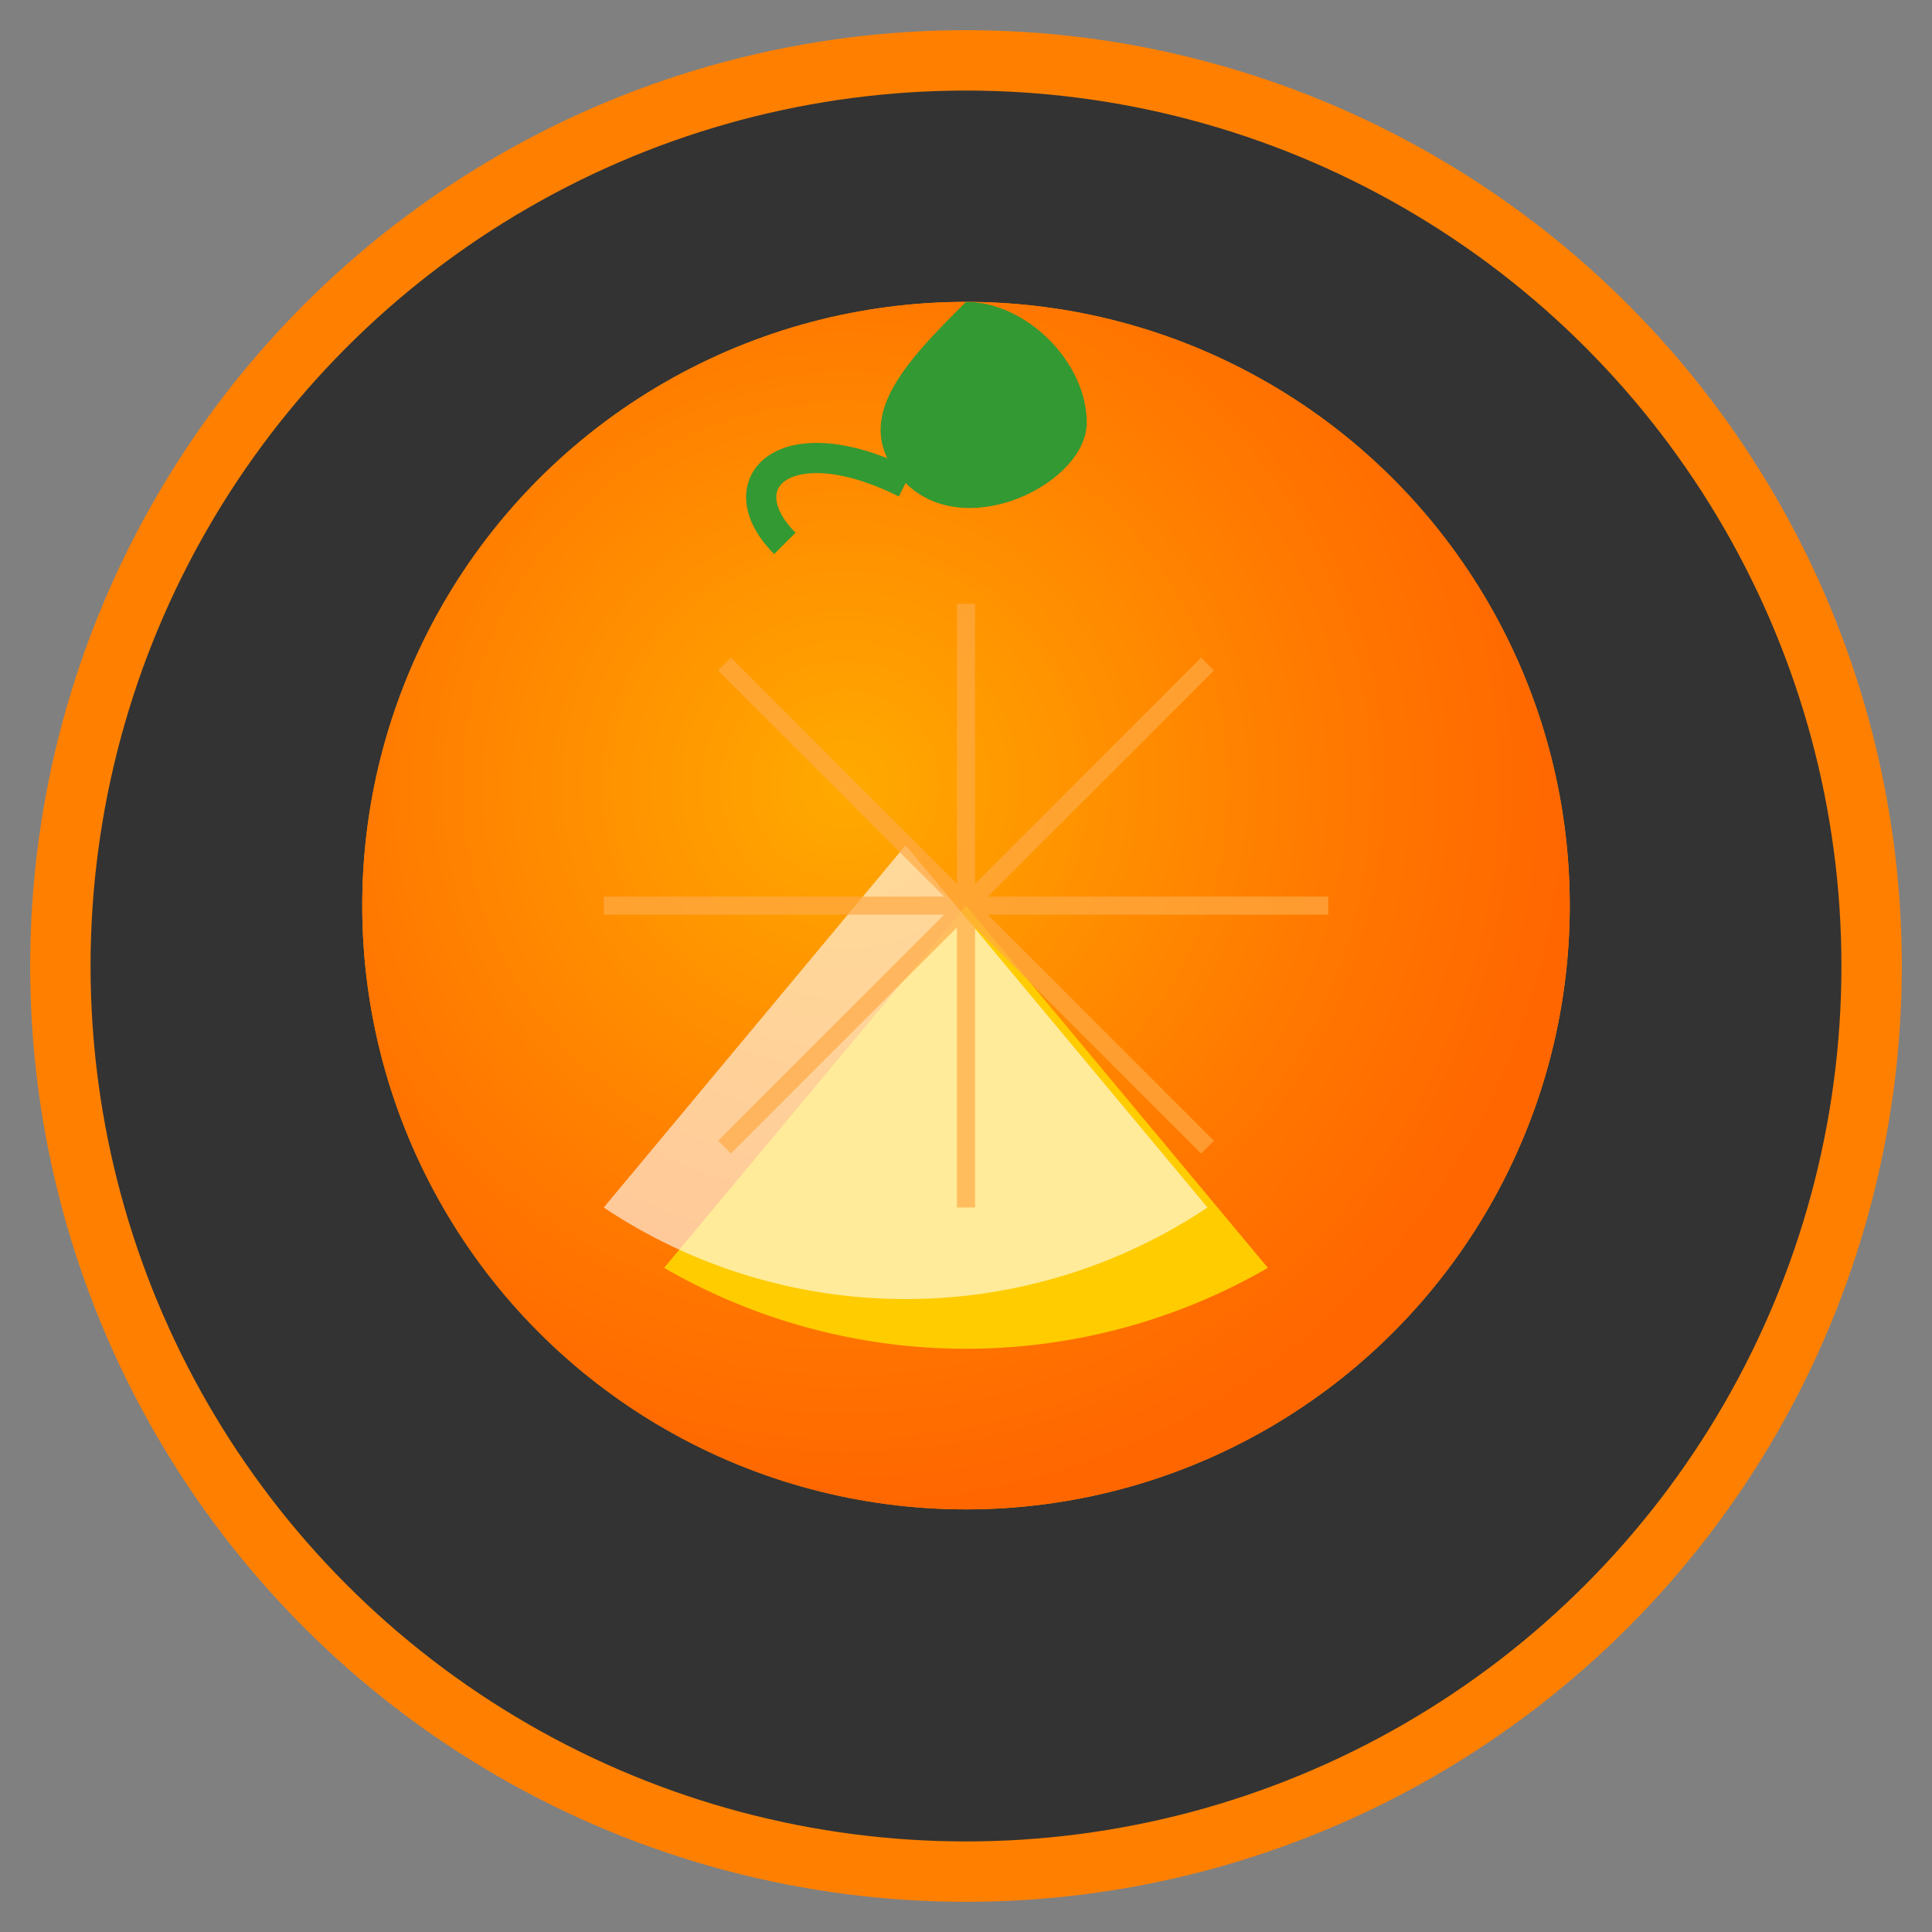 <?xml version="1.0" encoding="UTF-8" standalone="no"?>
<svg xmlns="http://www.w3.org/2000/svg" width="32" height="32" viewBox="0 0 32 32">
  <rect x="0" y="0" width="32" height="32" fill="#808080" stroke="none"/>
  <!-- Background -->
  <circle cx="16" cy="16" r="15" fill="#333333" stroke="#ff8000" stroke-width="1"/>
  
  <!-- Orange (Circle) -->
  <circle cx="16" cy="15" r="10" fill="#ff8800"/>
  
  <!-- Orange (Gradient for 3D effect) -->
  <radialGradient id="orangeGradient" cx="14" cy="13" r="12" gradientUnits="userSpaceOnUse">
    <stop offset="0%" stop-color="#ffaa00"/>
    <stop offset="70%" stop-color="#ff7700"/>
    <stop offset="100%" stop-color="#ff6600"/>
  </radialGradient>
  <circle cx="16" cy="15" r="10" fill="url(#orangeGradient)"/>
  
  <!-- Orange Slice -->
  <path d="M16,15 L21,21 A10,10 0 0,1 11,21 Z" fill="#ffcc00"/>
  <path d="M15,14 L20,20 A9,9 0 0,1 10,20 Z" fill="#ffffff" opacity="0.6"/>
  
  <!-- Orange Texture Lines -->
  <g stroke="#ffaa44" stroke-width="0.3" opacity="0.7">
    <path d="M16,10 L16,20" />
    <path d="M12,11 L20,19" />
    <path d="M20,11 L12,19" />
    <path d="M10,15 L22,15" />
  </g>
  
  <!-- Stem and Leaf -->
  <path d="M16,5 C15,6 14,7 15,8 C16,9 18,8 18,7 C18,6 17,5 16,5" fill="#339933"/>
  <path d="M15,8 C13,7 12,8 13,9" stroke="#339933" stroke-width="0.5" fill="none"/>
</svg>